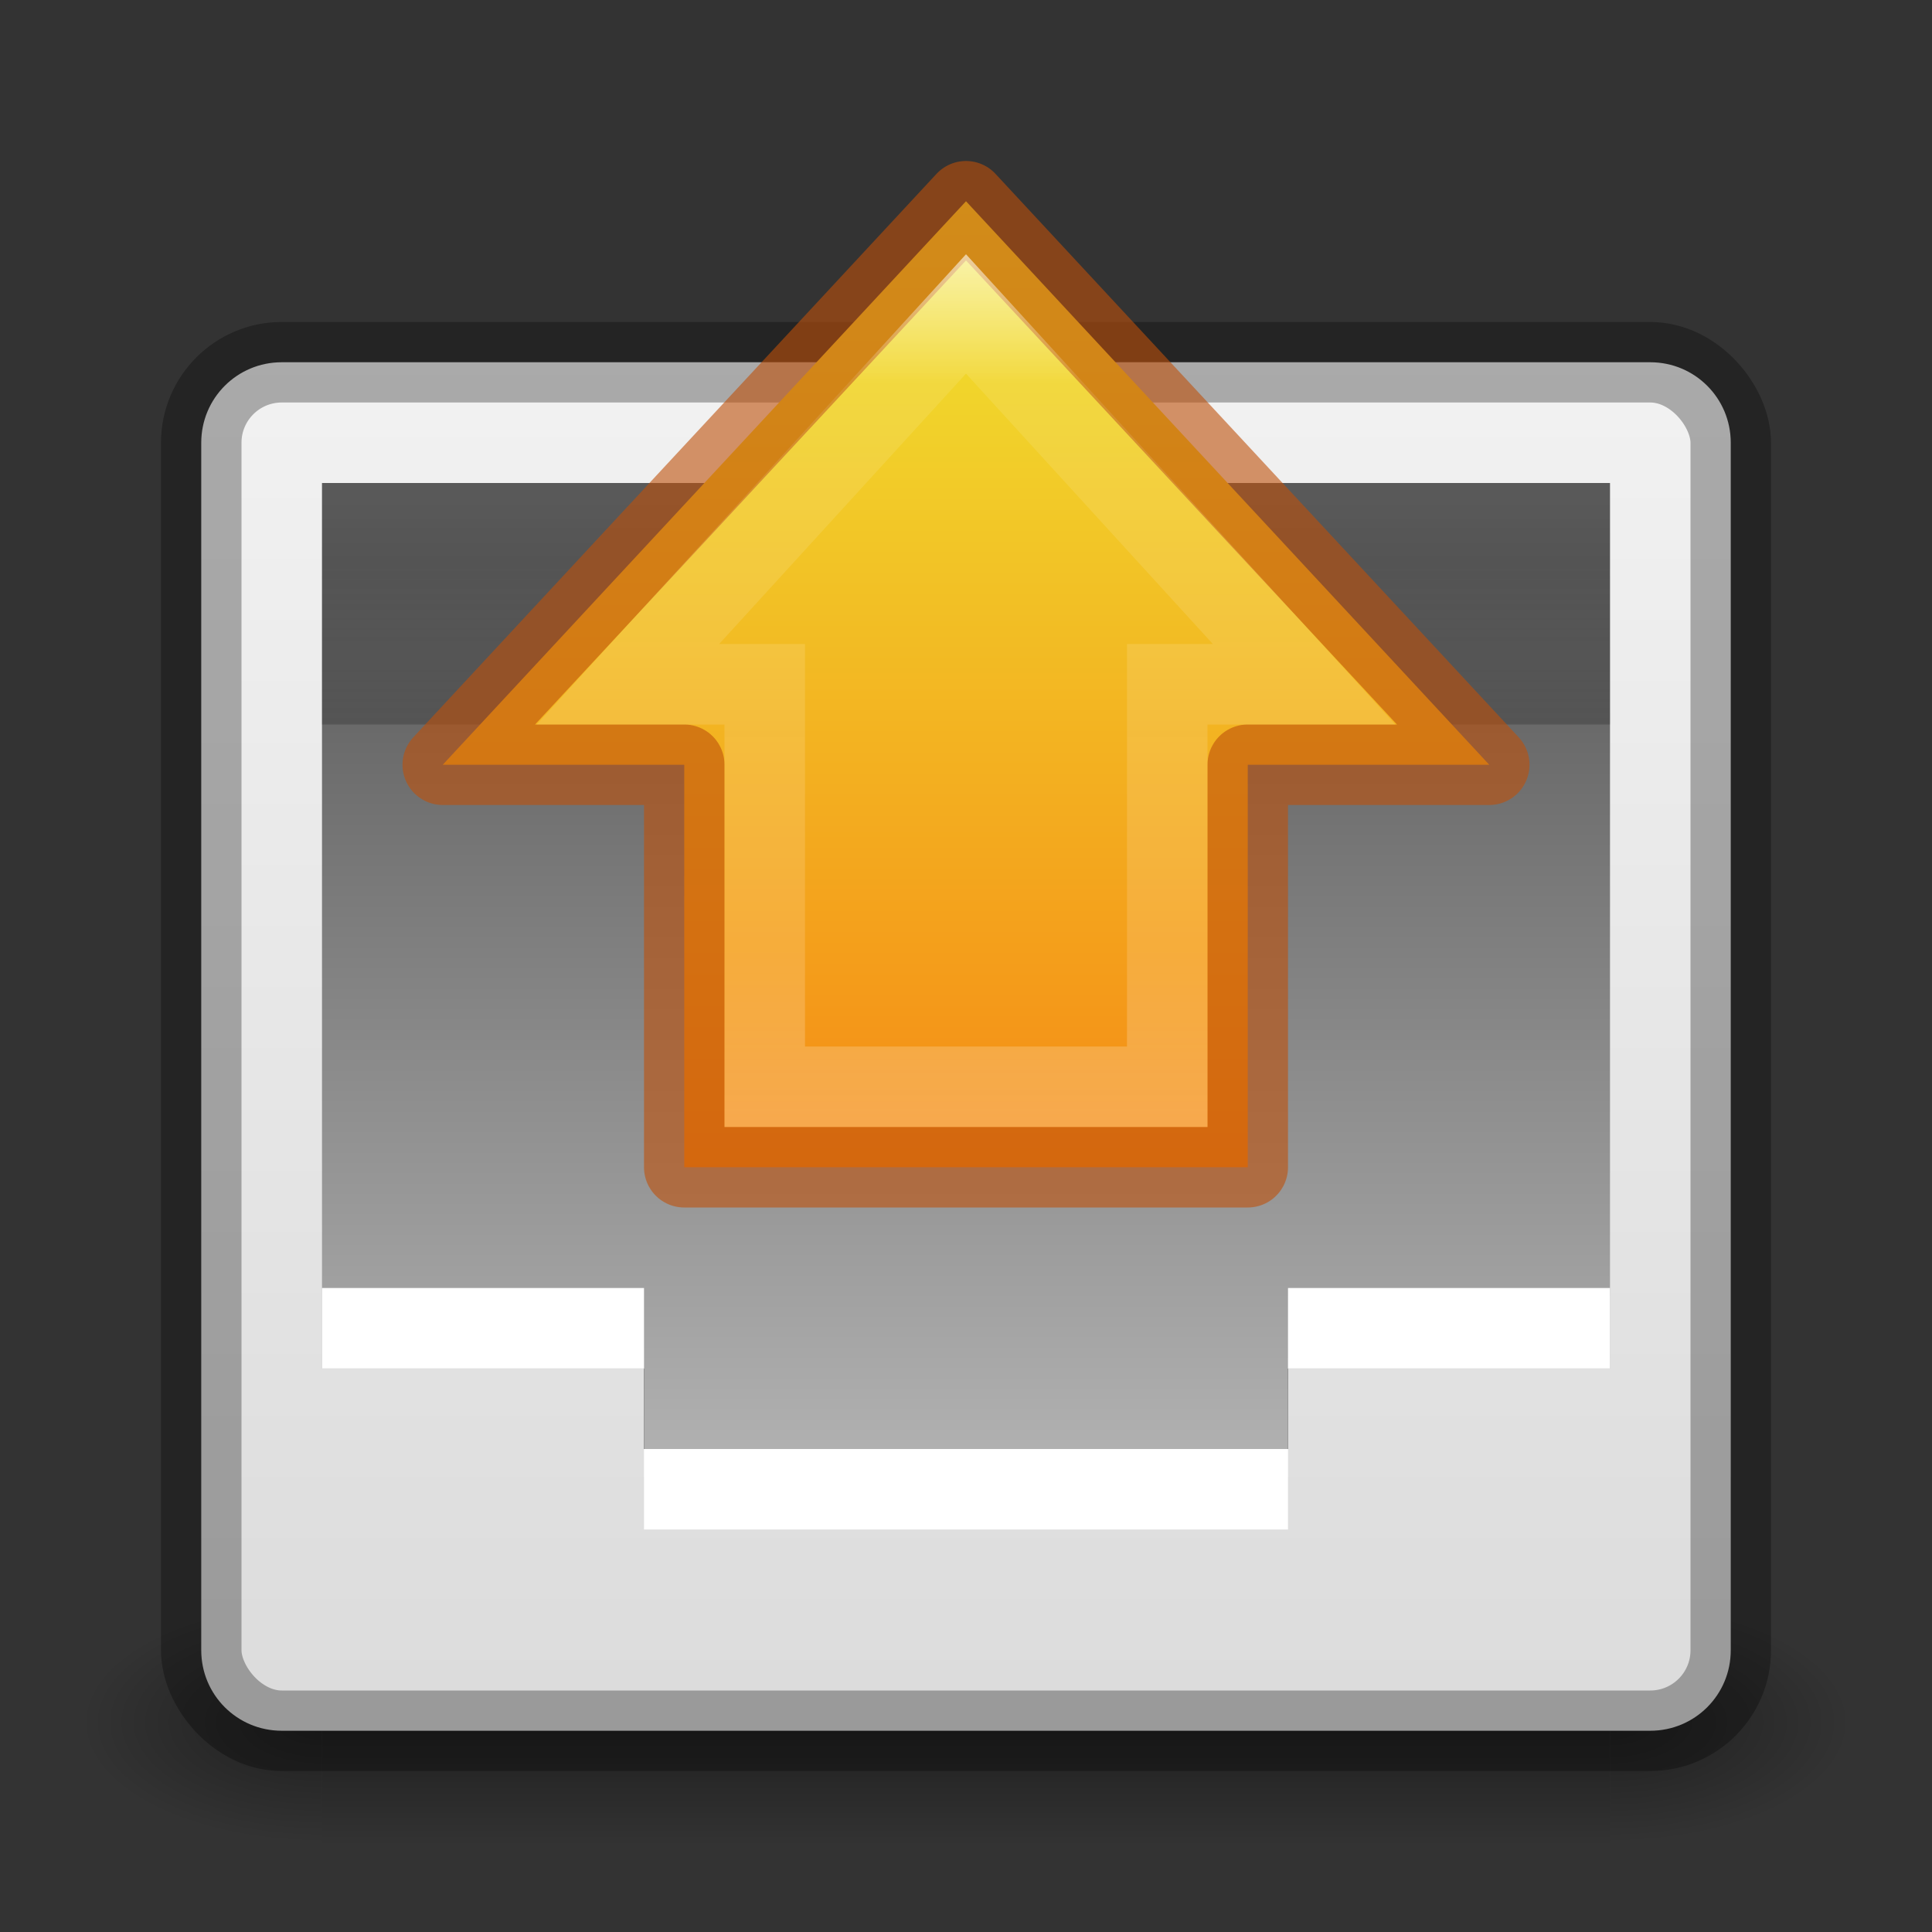 <?xml version="1.0" encoding="UTF-8" standalone="no"?>
<!-- Created with Inkscape (http://www.inkscape.org/) -->

<svg
   xmlns:dc="http://purl.org/dc/elements/1.1/"
   xmlns:cc="http://creativecommons.org/ns#"
   xmlns:rdf="http://www.w3.org/1999/02/22-rdf-syntax-ns#"
   xmlns:svg="http://www.w3.org/2000/svg"
   xmlns="http://www.w3.org/2000/svg"
   xmlns:xlink="http://www.w3.org/1999/xlink"
   xmlns:sodipodi="http://sodipodi.sourceforge.net/DTD/sodipodi-0.dtd"
   xmlns:inkscape="http://www.inkscape.org/namespaces/inkscape"
   width="24"
   height="24"
   id="svg3147"
   version="1.1"
   inkscape:version="0.91 r"
   sodipodi:docname="mail-outbox.svg">
  <rect width="100%" height="100%" fill="#333333" stroke="none"/>
  <defs
     id="defs3149">
    <linearGradient
       inkscape:collect="always"
       id="linearGradient4207">
      <stop
         style="stop-color:#f5f5f5;stop-opacity:1;"
         offset="0"
         id="stop4209" />
      <stop
         style="stop-color:#dcdcdc;stop-opacity:1"
         offset="1"
         id="stop4211" />
    </linearGradient>
    <linearGradient
       inkscape:collect="always"
       id="linearGradient4201">
      <stop
         style="stop-color:#000000;stop-opacity:1;"
         offset="0"
         id="stop4204" />
      <stop
         style="stop-color:#000000;stop-opacity:0;"
         offset="1"
         id="stop4206" />
    </linearGradient>
    <linearGradient
       id="linearGradient4199">
      <stop
         id="stop4201"
         offset="0"
         style="stop-color:#7debe6;stop-opacity:1" />
      <stop
         id="stop4203"
         offset="1"
         style="stop-color:#196ee1;stop-opacity:1" />
    </linearGradient>
    <linearGradient
       id="linearGradient3825">
      <stop
         style="stop-color:#c8c8c8;stop-opacity:1;"
         offset="0"
         id="stop3827" />
      <stop
         style="stop-color:#a0a0a0;stop-opacity:1;"
         offset="1"
         id="stop3829" />
    </linearGradient>
    <linearGradient
       id="linearGradient3815">
      <stop
         style="stop-color:#ffffff;stop-opacity:1;"
         offset="0"
         id="stop3817" />
      <stop
         style="stop-color:#dcdcdc;stop-opacity:1;"
         offset="1"
         id="stop3819" />
    </linearGradient>
    <linearGradient
       id="linearGradient3799">
      <stop
         style="stop-color:#5a5a5a;stop-opacity:1"
         offset="0"
         id="stop3801" />
      <stop
         style="stop-color:#c8c8c8;stop-opacity:1"
         offset="1"
         id="stop3803" />
    </linearGradient>
    <linearGradient
       id="linearGradient3782">
      <stop
         style="stop-color:#ebebeb;stop-opacity:1"
         offset="0"
         id="stop3784" />
      <stop
         style="stop-color:#c8c8c8;stop-opacity:1"
         offset="1"
         id="stop3786" />
    </linearGradient>
    <linearGradient
       id="linearGradient3771">
      <stop
         style="stop-color:#5a5a5a;stop-opacity:1"
         offset="0"
         id="stop3773" />
      <stop
         style="stop-color:#c8c8c8;stop-opacity:1"
         offset="1"
         id="stop3775" />
    </linearGradient>
    <linearGradient
       id="linearGradient4536">
      <stop
         style="stop-color:#ffffff;stop-opacity:1;"
         offset="0"
         id="stop4538" />
      <stop
         id="stop4546"
         offset="0.15"
         style="stop-color:#ffffff;stop-opacity:0.157;" />
      <stop
         id="stop4544"
         offset="0.802"
         style="stop-color:#ffffff;stop-opacity:0.235;" />
      <stop
         style="stop-color:#ffffff;stop-opacity:0.392;"
         offset="1"
         id="stop4540" />
    </linearGradient>
    <radialGradient
       inkscape:collect="always"
       xlink:href="#linearGradient3688-166-749"
       id="radialGradient3132"
       gradientUnits="userSpaceOnUse"
       gradientTransform="matrix(2.004,0,0,1.4,27.988,-17.4)"
       cx="4.993"
       cy="43.5"
       fx="4.993"
       fy="43.5"
       r="2.5" />
    <linearGradient
       id="linearGradient3688-166-749">
      <stop
         id="stop2883"
         style="stop-color:#181818;stop-opacity:1"
         offset="0" />
      <stop
         id="stop2885"
         style="stop-color:#181818;stop-opacity:0"
         offset="1" />
    </linearGradient>
    <radialGradient
       inkscape:collect="always"
       xlink:href="#linearGradient3688-464-309"
       id="radialGradient3134"
       gradientUnits="userSpaceOnUse"
       gradientTransform="matrix(2.004,0,0,1.4,-20.012,-104.4)"
       cx="4.993"
       cy="43.5"
       fx="4.993"
       fy="43.5"
       r="2.5" />
    <linearGradient
       id="linearGradient3688-464-309">
      <stop
         id="stop2889"
         style="stop-color:#181818;stop-opacity:1"
         offset="0" />
      <stop
         id="stop2891"
         style="stop-color:#181818;stop-opacity:0"
         offset="1" />
    </linearGradient>
    <linearGradient
       inkscape:collect="always"
       xlink:href="#linearGradient3702-501-757"
       id="linearGradient3136"
       gradientUnits="userSpaceOnUse"
       x1="25.058"
       y1="47.028"
       x2="25.058"
       y2="39.999" />
    <linearGradient
       id="linearGradient3702-501-757">
      <stop
         id="stop2895"
         style="stop-color:#181818;stop-opacity:0"
         offset="0" />
      <stop
         id="stop2897"
         style="stop-color:#181818;stop-opacity:1"
         offset="0.5" />
      <stop
         id="stop2899"
         style="stop-color:#181818;stop-opacity:0"
         offset="1" />
    </linearGradient>
    <radialGradient
       inkscape:collect="always"
       xlink:href="#linearGradient3870"
       id="radialGradient3876"
       cx="10.928"
       cy="1037.251"
       fx="10.928"
       fy="1037.251"
       r="7"
       gradientTransform="matrix(4.6385088e-6,1.401,-1.104,3.6571354e-6,1157.359,1021.386)"
       gradientUnits="userSpaceOnUse" />
    <linearGradient
       id="linearGradient3870">
      <stop
         style="stop-color:#b9ff32;stop-opacity:1;"
         offset="0"
         id="stop3872" />
      <stop
         style="stop-color:#64a03c;stop-opacity:1;"
         offset="1"
         id="stop3874" />
    </linearGradient>
    <linearGradient
       inkscape:collect="always"
       xlink:href="#linearGradient4169"
       id="linearGradient4175"
       x1="-15.982"
       y1="1039.766"
       x2="-15.982"
       y2="1042.701"
       gradientUnits="userSpaceOnUse" />
    <linearGradient
       inkscape:collect="always"
       id="linearGradient4169">
      <stop
         style="stop-color:#000000;stop-opacity:0"
         offset="0"
         id="stop4171" />
      <stop
         id="stop4177"
         offset="0.478"
         style="stop-color:#000000;stop-opacity:1" />
      <stop
         style="stop-color:#000000;stop-opacity:0;"
         offset="1"
         id="stop4173" />
    </linearGradient>
    <radialGradient
       inkscape:collect="always"
       xlink:href="#linearGradient4179"
       id="radialGradient4185"
       cx="-22.866"
       cy="1041.17"
       fx="-22.866"
       fy="1041.17"
       r="1.5"
       gradientUnits="userSpaceOnUse"
       gradientTransform="matrix(-1.999,0,0,-1,-68.571,2082.341)" />
    <linearGradient
       inkscape:collect="always"
       id="linearGradient4179">
      <stop
         style="stop-color:#000000;stop-opacity:1;"
         offset="0"
         id="stop4181" />
      <stop
         style="stop-color:#000000;stop-opacity:0;"
         offset="1"
         id="stop4183" />
    </linearGradient>
    <radialGradient
       inkscape:collect="always"
       xlink:href="#linearGradient4179"
       id="radialGradient4189"
       gradientUnits="userSpaceOnUse"
       gradientTransform="matrix(-1.999,0,0,-1,-38.857,2082.341)"
       cx="-22.866"
       cy="1041.17"
       fx="-22.866"
       fy="1041.17"
       r="1.5" />
    <linearGradient
       inkscape:collect="always"
       xlink:href="#linearGradient4201"
       id="linearGradient4208"
       x1="12"
       y1="1035.362"
       x2="12"
       y2="1032.362"
       gradientUnits="userSpaceOnUse"
       gradientTransform="translate(0,2)" />
    <linearGradient
       inkscape:collect="always"
       xlink:href="#linearGradient4207"
       id="linearGradient4213"
       x1="12"
       y1="1030.362"
       x2="12"
       y2="1049.362"
       gradientUnits="userSpaceOnUse"
       gradientTransform="translate(0,-1028.362)" />
    <linearGradient
       inkscape:collect="always"
       xlink:href="#linearGradient3771"
       id="linearGradient4229"
       x1="12"
       y1="1035.362"
       x2="12"
       y2="1049.362"
       gradientUnits="userSpaceOnUse"
       gradientTransform="translate(0,-1028.362)" />
    <linearGradient
       inkscape:collect="always"
       xlink:href="#linearGradient4536"
       id="linearGradient4203"
       x1="9.612"
       y1="1043.219"
       x2="9.612"
       y2="1032.451"
       gradientUnits="userSpaceOnUse"
       gradientTransform="matrix(1,0,0,-1,3,2078.724)" />
    <linearGradient
       inkscape:collect="always"
       xlink:href="#linearGradient4245"
       id="linearGradient4205"
       x1="11.237"
       y1="1044.553"
       x2="11.237"
       y2="1031.437"
       gradientUnits="userSpaceOnUse"
       gradientTransform="matrix(1,0,0,-1,3,2078.724)" />
    <linearGradient
       id="linearGradient4245">
      <stop
         id="stop4247"
         offset="0"
         style="stop-color:#f0eb32;stop-opacity:1" />
      <stop
         id="stop4249"
         offset="1"
         style="stop-color:#f58714;stop-opacity:1" />
    </linearGradient>
  </defs>
  <sodipodi:namedview
     id="base"
     pagecolor="#ffffff"
     bordercolor="#666666"
     borderopacity="1.0"
     inkscape:pageopacity="0.0"
     inkscape:pageshadow="2"
     inkscape:zoom="11.801309"
     inkscape:cx="8.5803123"
     inkscape:cy="7.4365609"
     inkscape:document-units="px"
     inkscape:current-layer="layer1"
     showgrid="true"
     inkscape:window-width="1366"
     inkscape:window-height="713"
     inkscape:window-x="0"
     inkscape:window-y="30"
     inkscape:window-maximized="1">
    <inkscape:grid
       type="xygrid"
       id="grid4202" />
  </sodipodi:namedview>
  <g
     inkscape:label="Livello 1"
     inkscape:groupmode="layer"
     id="layer1"
     transform="translate(0,-1028.362)">
    <g
       id="g4191"
       transform="translate(26.857,8.589)"
       style="opacity:0.4">
      <rect
         y="1039.773"
         x="-22.857"
         height="3"
         width="16"
         id="rect4165"
         style="opacity:1;fill:url(#linearGradient4175);fill-opacity:1;stroke:none;stroke-width:1;stroke-linejoin:round;stroke-miterlimit:4;stroke-dasharray:none;stroke-opacity:0.392" />
      <rect
         style="opacity:1;fill:url(#radialGradient4185);fill-opacity:1;stroke:none;stroke-width:1;stroke-linejoin:round;stroke-miterlimit:4;stroke-dasharray:none;stroke-opacity:0.392"
         id="rect4167"
         width="3"
         height="3"
         x="-25.857"
         y="1039.773" />
      <rect
         transform="scale(-1,1)"
         y="1039.773"
         x="3.857"
         height="3"
         width="3"
         id="rect4187"
         style="opacity:1;fill:url(#radialGradient4189);fill-opacity:1;stroke:none;stroke-width:1;stroke-linejoin:round;stroke-miterlimit:4;stroke-dasharray:none;stroke-opacity:0.392" />
    </g>
    <path
       style="opacity:1;fill:url(#linearGradient4213);fill-opacity:1;stroke:none;stroke-width:1;stroke-linecap:square;stroke-linejoin:round;stroke-miterlimit:4;stroke-dasharray:none;stroke-opacity:1"
       d="m 3.5,4.5 c -0.554,0 -1,0.446 -1,1 l 0,15 c 0,0.554 0.446,1 1,1 l 17,0 c 0.554,0 1,-0.446 1,-1 l 0,-15 c 0,-0.554 -0.446,-1 -1,-1 z M 8,17 l 8,0 0,1 -8,0 z"
       transform="translate(0,1028.362)"
       id="rect4205"
       inkscape:connector-curvature="0"
       sodipodi:nodetypes="sssssssssccccc" />
    <path
       style="opacity:1;fill:url(#linearGradient4229);fill-opacity:1;stroke:none;stroke-width:1;stroke-linecap:square;stroke-linejoin:round;stroke-miterlimit:4;stroke-dasharray:none;stroke-opacity:1"
       d="m 4,6 0,11 4,0 0,1 8,0 0,-1 4,0 0,-11 z"
       transform="translate(0,1028.362)"
       id="rect4221"
       inkscape:connector-curvature="0"
       sodipodi:nodetypes="ccccccccc" />
    <rect
       style="opacity:0.2;fill:url(#linearGradient4208);fill-opacity:1;stroke:none;stroke-width:1;stroke-linecap:square;stroke-linejoin:round;stroke-miterlimit:4;stroke-dasharray:none;stroke-opacity:1"
       id="rect4204"
       width="16"
       height="3"
       x="4"
       y="1034.362" />
    <rect
       y="1032.862"
       x="2.5"
       height="17"
       width="19"
       id="rect4183"
       style="opacity:0.3;fill:none;fill-opacity:1;stroke:#000000;stroke-linejoin:round;stroke-opacity:1"
       rx="1"
       ry="1" />
    <rect
       style="opacity:1;fill:#ffffff;fill-opacity:1;stroke:none;stroke-width:1;stroke-linecap:square;stroke-linejoin:round;stroke-miterlimit:4;stroke-dasharray:none;stroke-opacity:1"
       id="rect4215"
       width="4"
       height="1"
       x="4"
       y="1044.362" />
    <rect
       style="opacity:1;fill:#ffffff;fill-opacity:1;stroke:none;stroke-width:1;stroke-linecap:square;stroke-linejoin:round;stroke-miterlimit:4;stroke-dasharray:none;stroke-opacity:1"
       id="rect4217"
       width="8"
       height="1"
       x="8"
       y="1046.362" />
    <rect
       style="opacity:1;fill:#ffffff;fill-opacity:1;stroke:none;stroke-width:1;stroke-linecap:square;stroke-linejoin:round;stroke-miterlimit:4;stroke-dasharray:none;stroke-opacity:1"
       id="rect4219"
       width="4"
       height="1"
       x="16"
       y="1044.362" />
    <g
       id="g4229"
       transform="translate(-3,-4)">
      <path
         sodipodi:nodetypes="cccccccc"
         inkscape:connector-curvature="0"
         id="rect3865"
         d="m 15,1034.862 -6.5,7 3,0 0,5 7,0 0,-5 3,0 z"
         style="fill:url(#linearGradient4205);fill-opacity:1;stroke:none;stroke-linejoin:round;stroke-opacity:1" />
      <path
         sodipodi:nodetypes="cccccccc"
         style="opacity:0.6;fill:none;fill-opacity:1;stroke:#be500a;stroke-linejoin:round;stroke-opacity:1"
         d="m 15,1034.862 -6.5,7 3,0 0,5 7,0 0,-5 3,0 z"
         id="path4193"
         inkscape:connector-curvature="0" />
      <path
         sodipodi:nodetypes="cccccccc"
         inkscape:connector-curvature="0"
         id="path4195"
         d="m 15,1036.262 -4.2,4.6 1.7,0 0,5 5,0 0,-5 1.7,0 z"
         style="opacity:0.6;fill:none;fill-opacity:1;stroke:url(#linearGradient4203);stroke-linejoin:miter;stroke-opacity:1" />
    </g>
  </g>
</svg>
